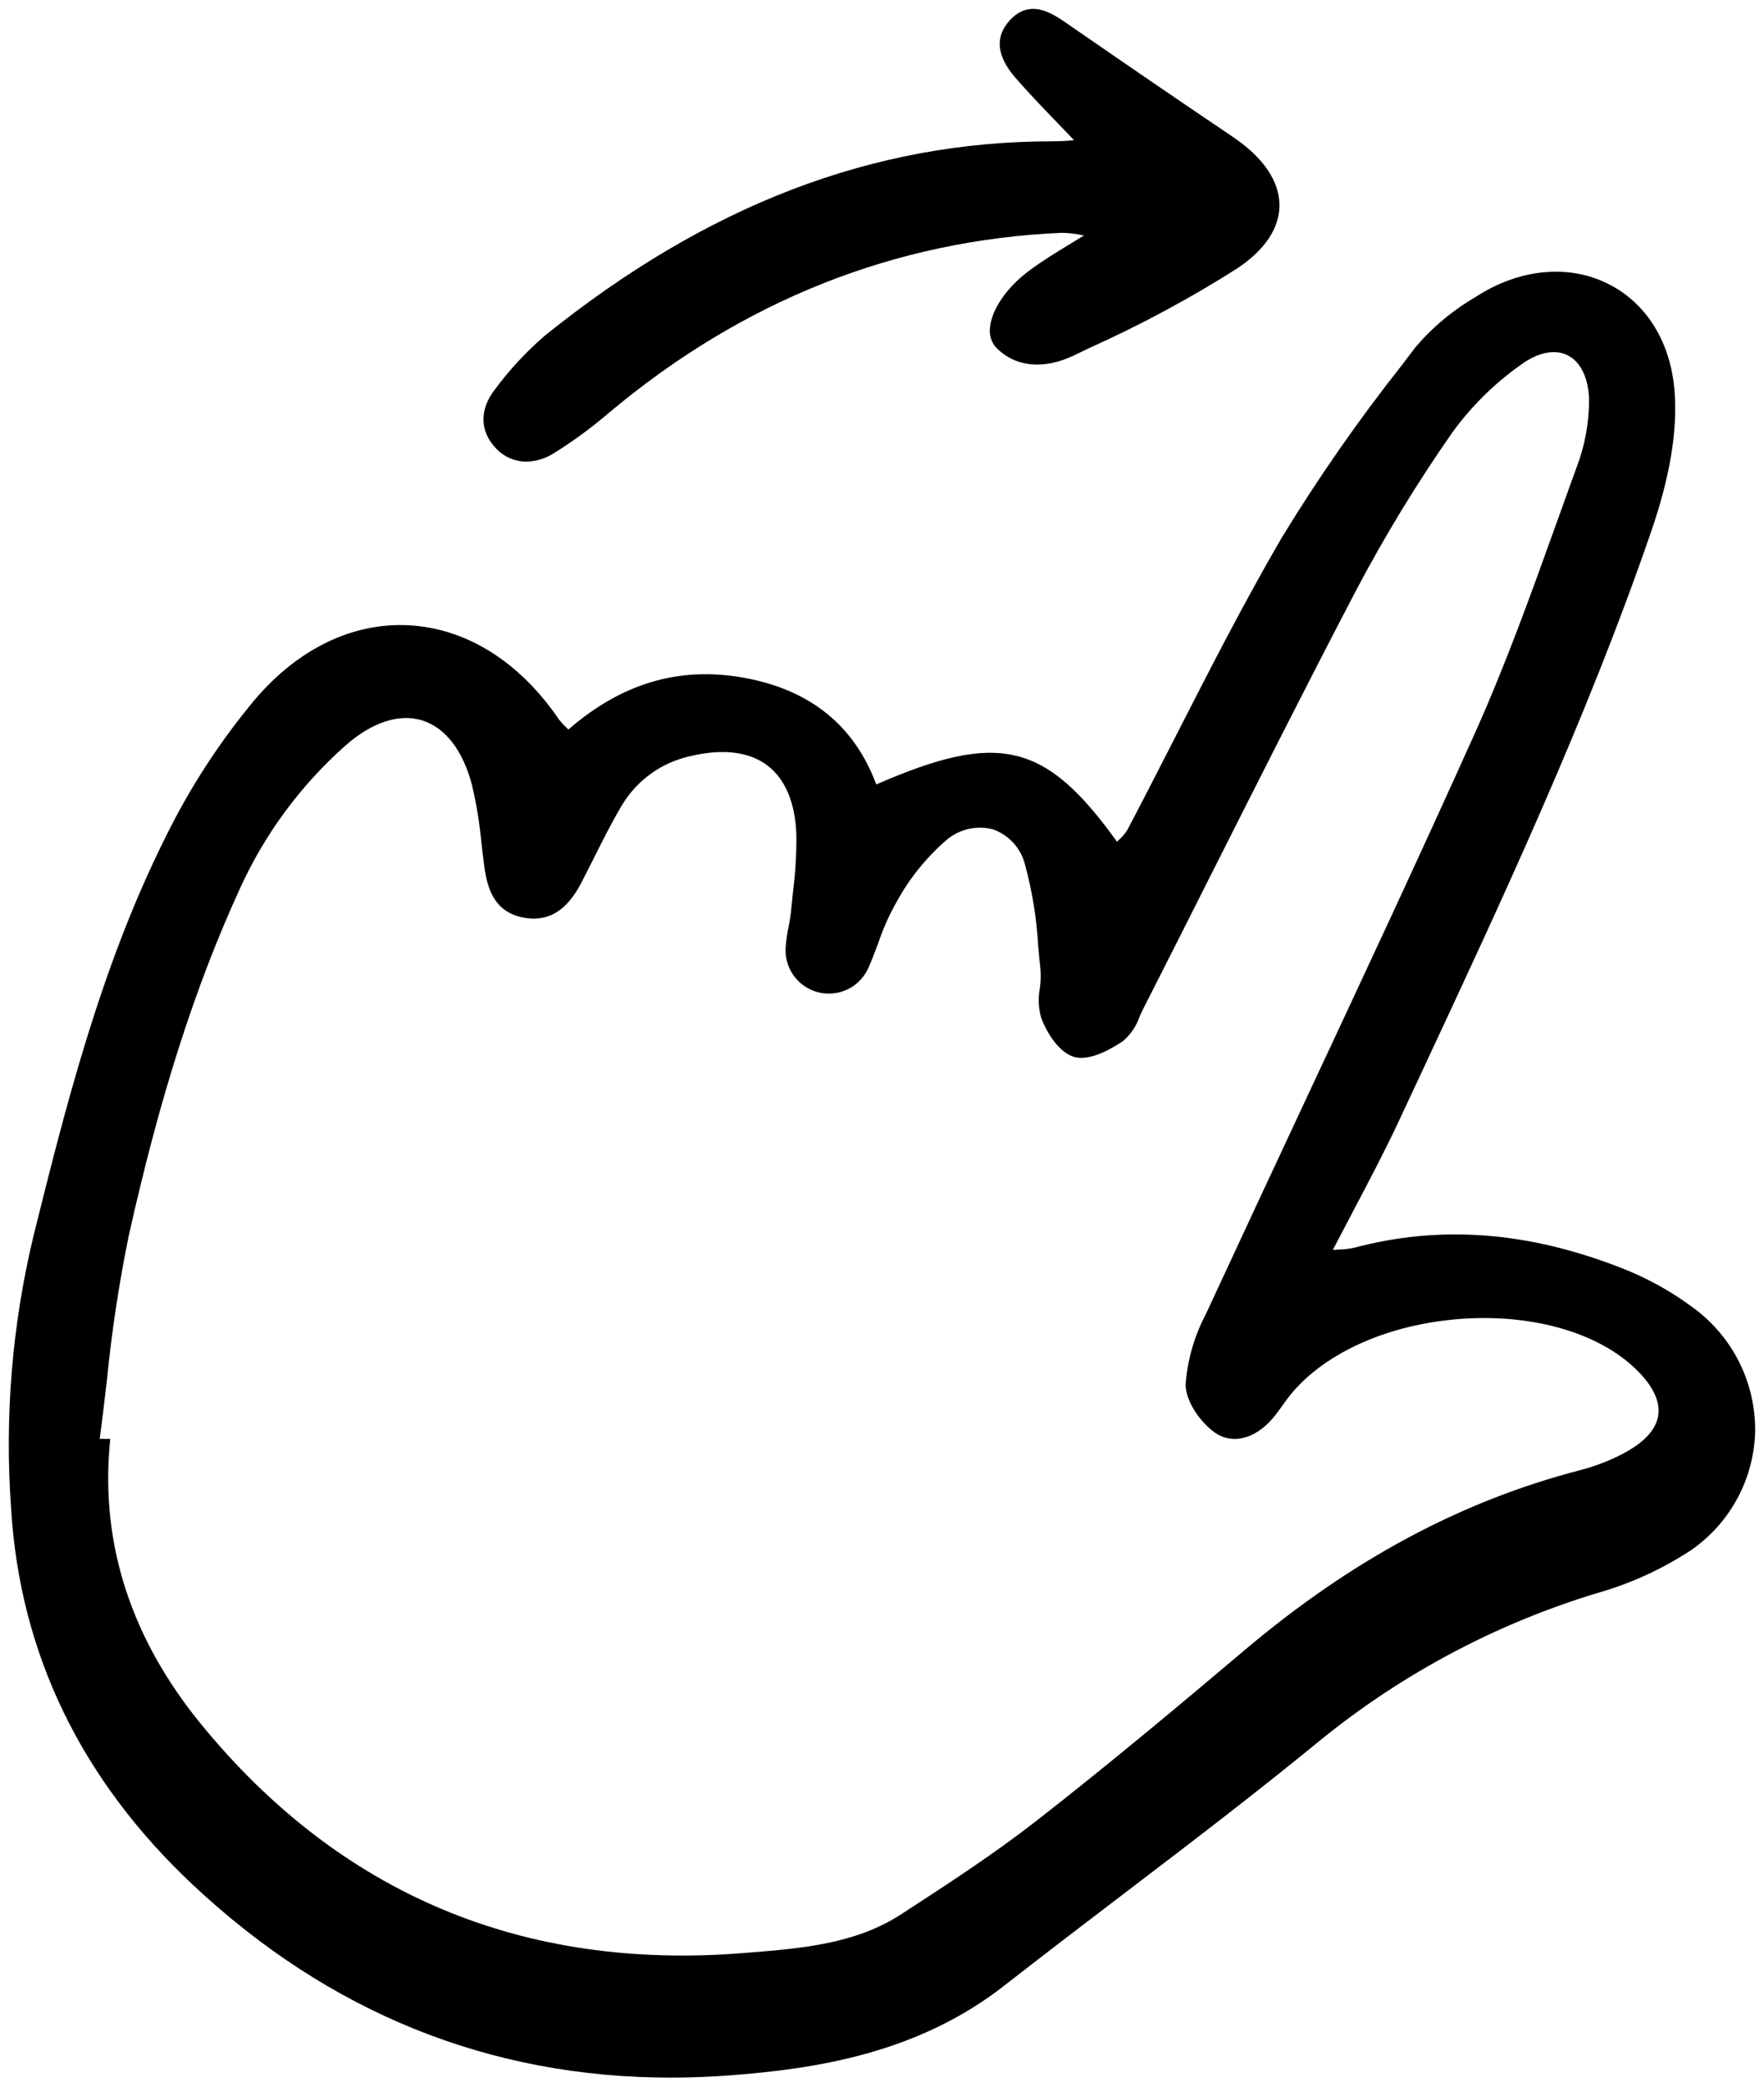 <svg width="115" height="136" viewBox="0 0 115 136" fill="#000000" xmlns="http://www.w3.org/2000/svg">
<g clip-path="url(#clip0)">
<path d="M110.403 85.246C108.943 84.156 107.34 83.271 105.639 82.617C99.564 80.255 93.884 79.833 88.271 81.326C87.925 81.401 87.574 81.44 87.221 81.444L86.892 81.462C87.337 80.605 87.773 79.778 88.199 78.968C89.279 76.92 90.299 74.986 91.222 73.006L92.568 70.127C97.921 58.668 103.458 46.818 107.649 34.63C108.844 31.156 109.344 28.221 109.18 25.656C108.97 22.385 107.387 19.775 104.834 18.497C102.24 17.198 99.014 17.519 96.203 19.354C94.711 20.22 93.378 21.335 92.261 22.651L91.373 23.823C88.546 27.401 85.938 31.146 83.563 35.039C81.109 39.251 78.852 43.668 76.671 47.939C75.621 49.993 74.571 52.047 73.497 54.088C73.337 54.344 73.14 54.575 72.912 54.772C72.882 54.803 72.851 54.832 72.821 54.862C68.156 48.364 65.099 47.646 57.127 51.128C55.7 47.274 52.786 44.934 48.463 44.167C44.268 43.423 40.532 44.529 37.053 47.548C36.982 47.474 36.916 47.409 36.856 47.348C36.698 47.201 36.554 47.041 36.424 46.869C33.87 43.128 30.402 40.955 26.659 40.753C23.005 40.56 19.452 42.272 16.629 45.582C14.311 48.353 12.338 51.394 10.753 54.64C6.526 63.106 4.221 72.369 2.187 80.54C0.785 86.366 0.292 92.373 0.726 98.35C1.301 107.762 5.282 115.997 12.558 122.831C21.46 131.189 31.933 135.411 43.737 135.411C45.017 135.411 46.313 135.361 47.625 135.261C53.301 134.83 59.86 133.799 65.465 129.42C68.006 127.433 70.617 125.444 73.14 123.521C77.462 120.228 81.93 116.826 86.201 113.318C91.503 109.038 97.58 105.819 104.1 103.838C106.287 103.221 108.367 102.27 110.265 101.02C111.522 100.146 112.555 98.987 113.277 97.636C114 96.286 114.393 94.784 114.423 93.253C114.434 91.695 114.075 90.157 113.376 88.766C112.677 87.374 111.658 86.168 110.403 85.246ZM6.501 93.778C6.673 92.494 6.823 91.204 6.973 89.915C7.285 86.783 7.756 83.669 8.384 80.585C10.405 71.508 12.71 64.308 15.638 57.921C17.249 54.372 19.587 51.2 22.501 48.61C24.227 47.081 26.005 46.491 27.509 46.949C29.028 47.413 30.188 48.918 30.775 51.185C31.068 52.441 31.275 53.717 31.393 55.001C31.45 55.49 31.505 55.978 31.572 56.464C31.763 57.884 32.203 59.389 34.023 59.785C35.652 60.138 36.911 59.421 37.868 57.591C38.163 57.027 38.45 56.457 38.736 55.884C39.293 54.773 39.87 53.624 40.508 52.545C40.999 51.707 41.661 50.982 42.45 50.416C43.24 49.851 44.14 49.458 45.092 49.263C47.156 48.783 48.869 49.001 50.042 49.9C51.191 50.777 51.84 52.32 51.916 54.363C51.932 55.613 51.859 56.864 51.699 58.104C51.656 58.518 51.612 58.931 51.574 59.344C51.543 59.696 51.478 60.042 51.409 60.409C51.322 60.827 51.26 61.25 51.224 61.675C51.161 62.342 51.338 63.009 51.722 63.557C52.106 64.106 52.673 64.5 53.321 64.669C53.969 64.838 54.656 64.771 55.259 64.481C55.862 64.19 56.342 63.694 56.613 63.082C56.85 62.551 57.056 61.998 57.255 61.463C57.566 60.539 57.964 59.646 58.444 58.797C59.275 57.271 60.372 55.906 61.684 54.766C62.099 54.406 62.597 54.153 63.132 54.03C63.668 53.907 64.225 53.917 64.756 54.06C65.262 54.244 65.715 54.549 66.076 54.949C66.437 55.349 66.694 55.831 66.824 56.353C67.294 58.084 67.582 59.859 67.682 61.65C67.73 62.175 67.778 62.695 67.834 63.213C67.861 63.619 67.846 64.026 67.788 64.428C67.675 65.043 67.7 65.676 67.861 66.28C68.23 67.335 69.06 68.599 70.013 68.882C70.965 69.164 72.266 68.483 73.197 67.864C73.702 67.442 74.08 66.887 74.291 66.263C74.369 66.09 74.446 65.92 74.527 65.759C75.963 62.933 77.393 60.104 78.817 57.272C81.933 51.093 85.154 44.703 88.414 38.466C90.292 34.907 92.39 31.467 94.695 28.168C95.926 26.476 97.426 24.996 99.134 23.786C100.234 22.973 101.344 22.741 102.178 23.145C103.035 23.561 103.552 24.614 103.596 26.033C103.6 27.56 103.319 29.073 102.768 30.496C102.343 31.664 101.921 32.834 101.503 34.006C99.866 38.567 98.174 43.284 96.164 47.76C92.554 55.794 88.759 63.906 85.088 71.751C82.923 76.378 80.766 81.007 78.617 85.641C77.865 87.059 77.414 88.62 77.295 90.222C77.286 91.344 78.285 92.736 79.215 93.381C80.331 94.154 81.793 93.796 82.943 92.474C83.191 92.189 83.409 91.884 83.621 91.586C83.797 91.338 83.973 91.091 84.166 90.858C86.418 88.137 90.547 86.307 95.211 85.962C99.722 85.627 103.907 86.767 106.407 89.011C107.645 90.127 108.235 91.223 108.113 92.193C107.991 93.162 107.194 94.025 105.75 94.775C104.873 95.227 103.949 95.579 102.994 95.825C95.24 97.837 88.078 101.682 81.101 107.581C76.875 111.154 72.312 114.97 67.569 118.673C64.79 120.839 61.767 122.805 58.844 124.703L58.735 124.773C55.766 126.702 52.248 126.987 48.844 127.262L48.526 127.287C34.087 128.462 22.168 123.446 13.114 112.382C8.569 106.826 6.564 100.692 7.154 94.148L7.187 93.783L6.501 93.778Z" />
<path d="M34.311 30.088C34.955 30.073 35.583 29.879 36.123 29.529C37.371 28.751 38.559 27.88 39.677 26.923C48.389 19.607 58.317 15.655 69.195 15.175C69.655 15.178 70.114 15.23 70.563 15.329L70.666 15.347C70.374 15.527 70.093 15.699 69.82 15.865C68.779 16.5 67.88 17.047 67.032 17.689C65.6 18.768 64.621 20.22 64.538 21.387C64.51 21.62 64.534 21.856 64.607 22.078C64.68 22.301 64.801 22.505 64.962 22.675C66.205 23.931 68.051 24.107 70.025 23.159L71.067 22.659C74.391 21.165 77.603 19.434 80.68 17.48C82.465 16.282 83.41 14.867 83.412 13.387C83.412 11.805 82.356 10.256 80.352 8.907C77.222 6.799 73.892 4.524 69.556 1.529C68.603 0.873 67.165 -0.121 65.835 1.32C64.843 2.393 64.97 3.66 66.211 5.085C67.076 6.076 67.998 7.034 68.975 8.048C69.309 8.395 69.652 8.751 70.005 9.121C69.981 9.133 69.956 9.144 69.931 9.152C69.492 9.182 69.052 9.21 68.613 9.21H68.609C56.922 9.21 46.096 13.357 35.509 21.886C34.304 22.925 33.218 24.095 32.272 25.374C31.256 26.664 31.268 28.09 32.305 29.189C32.559 29.471 32.867 29.696 33.213 29.851C33.559 30.005 33.932 30.086 34.311 30.088Z" />
</g>
<defs>
<clipPath id="clip0">
<rect width="114.859" height="135.206" fill="white" transform="translate(0.094 0.447)"/>
</clipPath>
</defs>
</svg>
